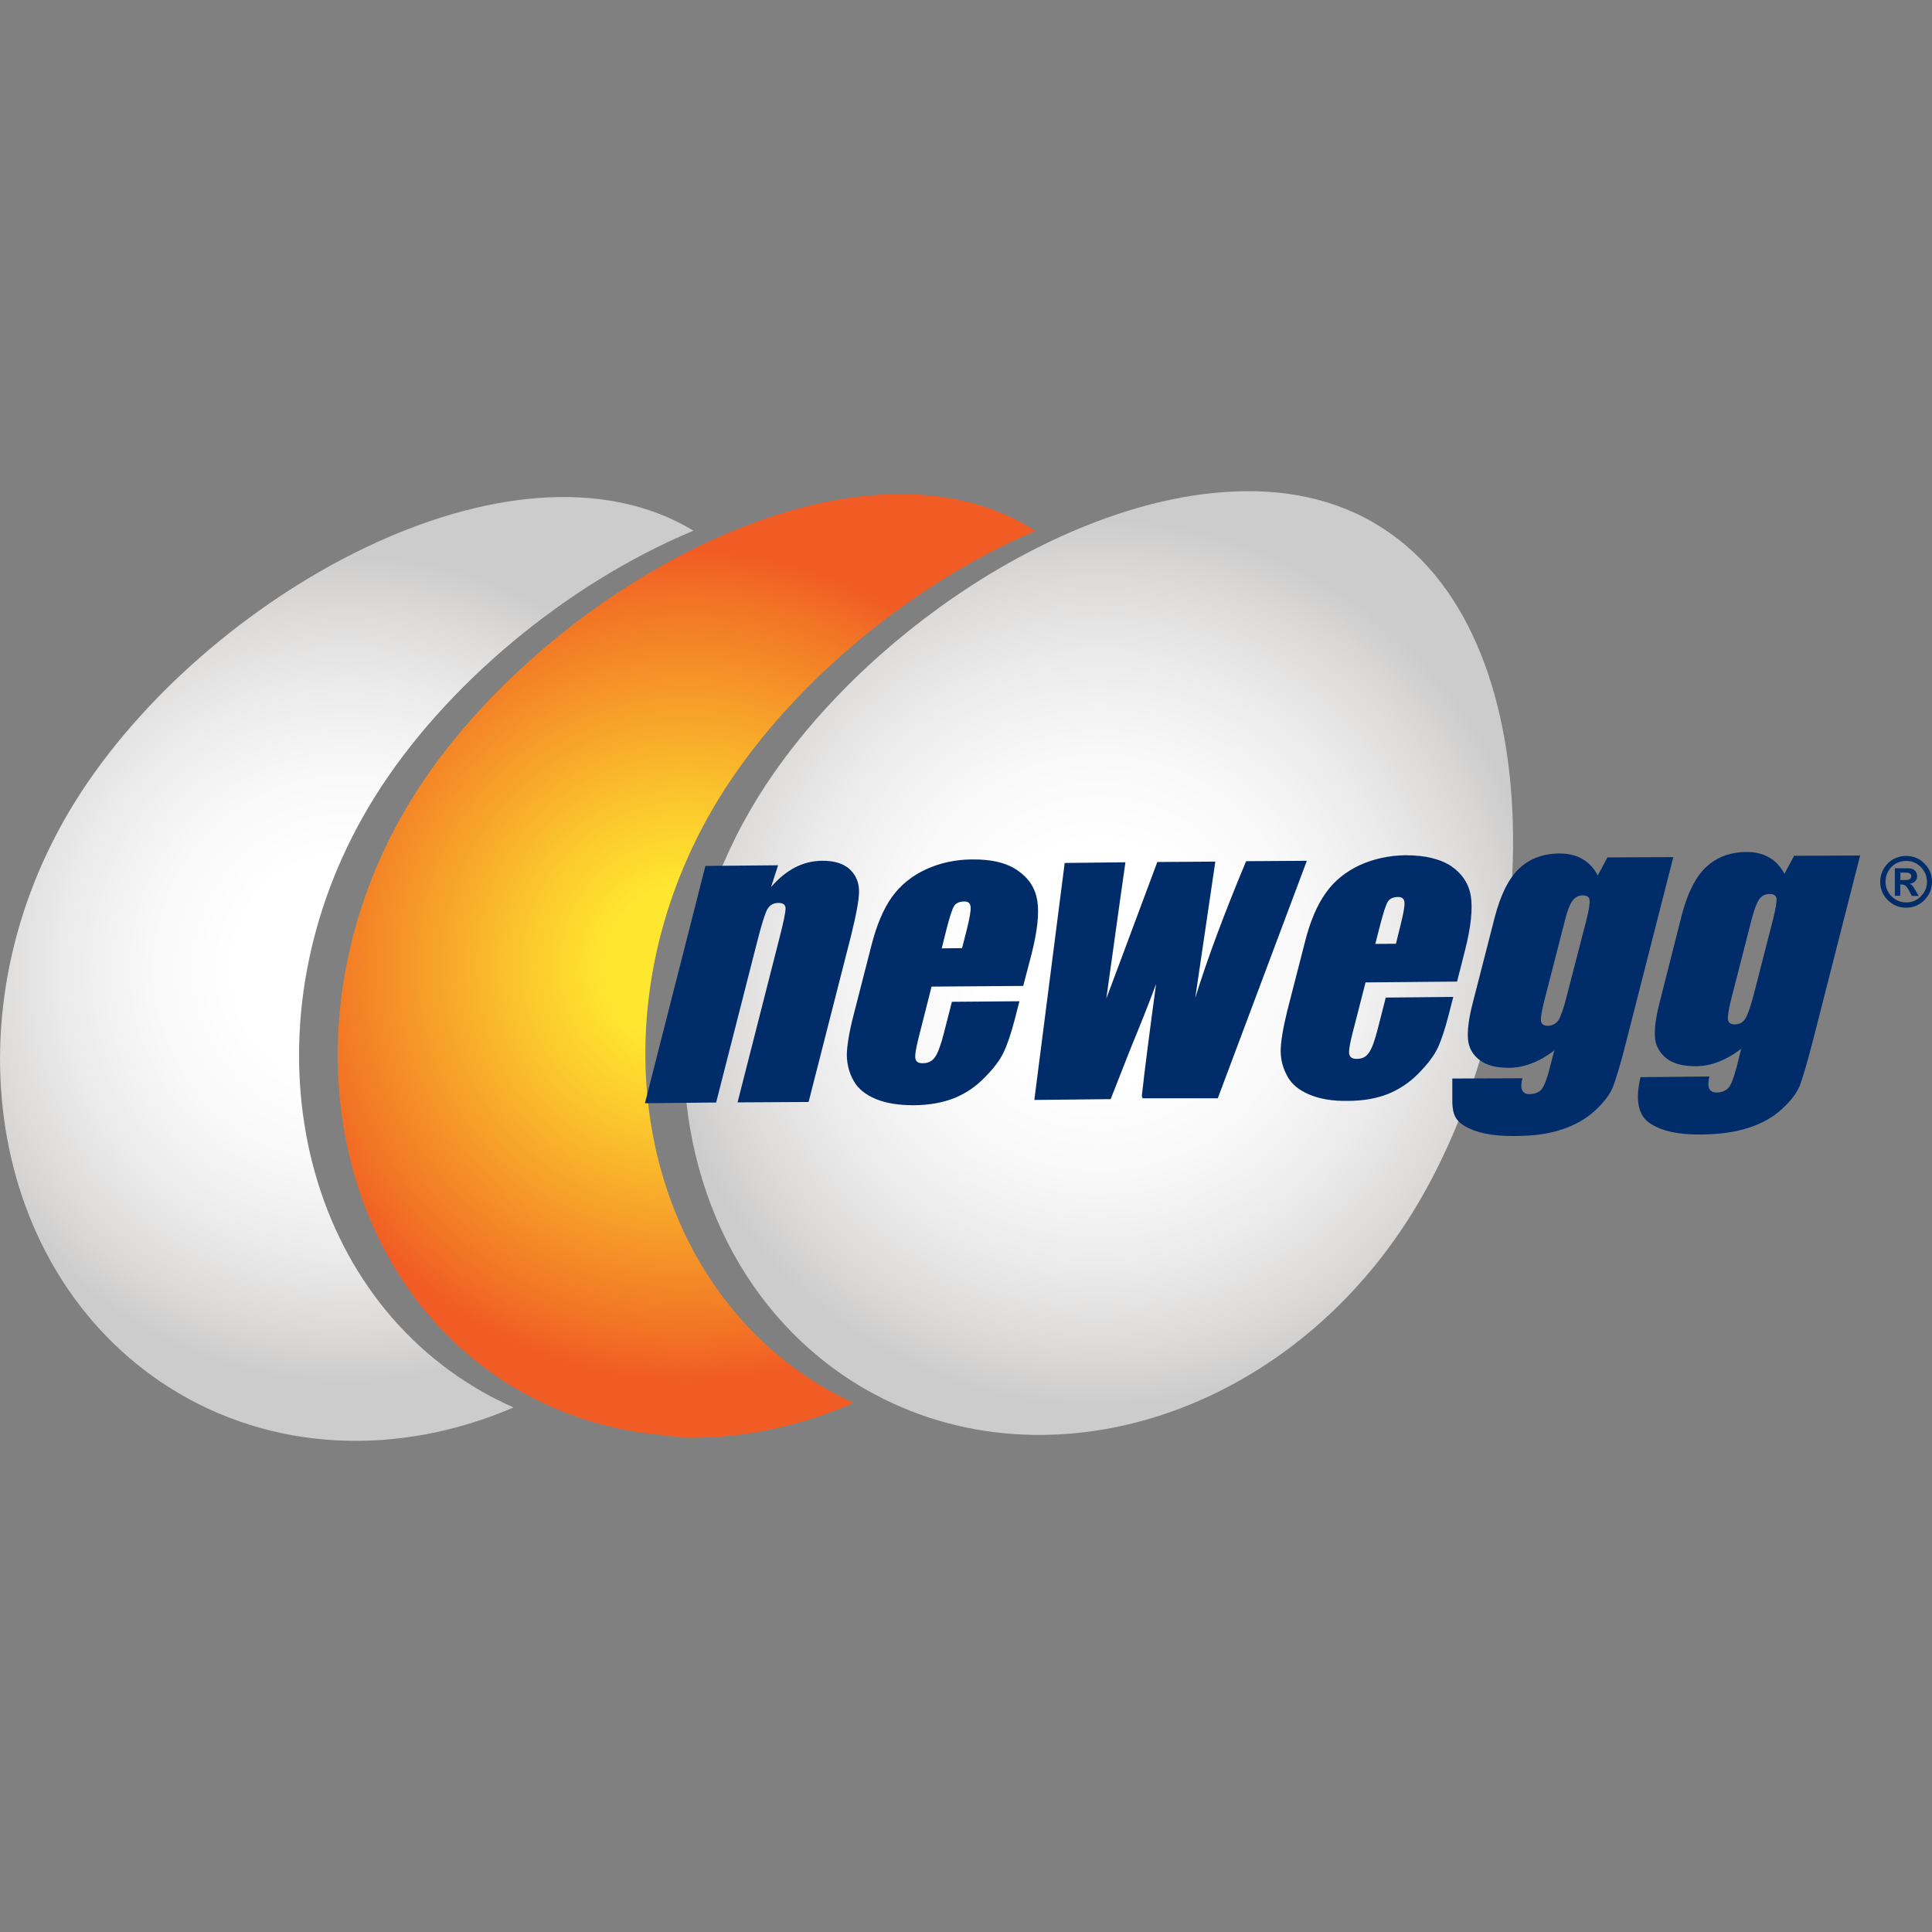<?xml version="1.0" encoding="utf-8"?>
<!-- Generator: Adobe Illustrator 24.2.1, SVG Export Plug-In . SVG Version: 6.00 Build 0)  -->
<svg version="1.2" baseProfile="tiny" id="Layer_1" xmlns="http://www.w3.org/2000/svg" xmlns:xlink="http://www.w3.org/1999/xlink"
	 x="0px" y="0px" viewBox="0 0 142.5 142.5" overflow="visible" xml:space="preserve">
<rect x="0" y="0" width="142.5" height="142.5" fill="#808080" stroke="none"/>
<g>
	<g>
		<path fill="none" d="M31.8,56.76c4.95-6.92,12.56-13.15,20.52-16.84c-0.02-0.01-0.04-0.03-0.06-0.04
			C44.31,43.59,36.73,49.84,31.8,56.76z"/>
		<radialGradient id="SVGID_1_" cx="25.576" cy="71.468" r="30.542" gradientUnits="userSpaceOnUse">
			<stop  offset="0.271" style="stop-color:#FFFFFF"/>
			<stop  offset="0.484" style="stop-color:#F9F8F8"/>
			<stop  offset="0.688" style="stop-color:#ECEBEB"/>
			<stop  offset="0.888" style="stop-color:#DAD9D8"/>
			<stop  offset="1" style="stop-color:#CDCCCC"/>
		</radialGradient>
		<path fill="url(#SVGID_1_)" d="M27.61,58.83c5.12-8.24,14.19-15.79,23.54-19.69C37.8,31.08,14.98,43.96,5.54,59.13
			c-9.52,15.3-6.46,34.61,6.84,43.14c7.67,4.91,17.09,5.16,25.5,1.54c-1.18-0.52-2.33-1.13-3.45-1.85
			C21.13,93.45,18.07,74.14,27.61,58.83z"/>
		<radialGradient id="SVGID_2_" cx="50.631" cy="71.249" r="30.605" gradientUnits="userSpaceOnUse">
			<stop  offset="0.19" style="stop-color:#FFE72F"/>
			<stop  offset="0.403" style="stop-color:#FBC62D"/>
			<stop  offset="0.886" style="stop-color:#F27325"/>
			<stop  offset="1" style="stop-color:#F15C24"/>
		</radialGradient>
		<path fill="url(#SVGID_2_)" d="M51.58,93.04c-5.64-9.7-5.43-23.09,1.56-34.33c1.73-2.77,3.9-5.47,6.39-7.98
			c4.8-4.85,10.75-8.98,16.84-11.57c-0.01,0-0.01-0.01-0.02-0.01c-3.36-2.17-7.36-2.93-11.6-2.65c-4.02,0.27-8.27,1.5-12.42,3.42
			c-7.97,3.69-15.57,9.92-20.52,16.84c-0.48,0.68-0.94,1.36-1.36,2.04c-9.52,15.31-6.47,34.62,6.83,43.15
			c0.68,0.43,1.37,0.83,2.08,1.19c3.34,1.71,6.94,2.62,10.61,2.78c-0.35,0.02-0.7,0.03-1.06,0.04c0.32,0.03,0.65,0.05,0.97,0.06
			c4.38,0.19,8.85-0.69,13.07-2.54c-1.02-0.47-2.01-1.01-2.98-1.63C56.43,99.59,53.63,96.55,51.58,93.04z"/>
		<radialGradient id="SVGID_3_" cx="81.023" cy="71.028" r="32.76" gradientUnits="userSpaceOnUse">
			<stop  offset="0.271" style="stop-color:#FFFFFF"/>
			<stop  offset="0.484" style="stop-color:#F9F8F8"/>
			<stop  offset="0.688" style="stop-color:#ECEBEB"/>
			<stop  offset="0.888" style="stop-color:#DAD9D8"/>
			<stop  offset="1" style="stop-color:#CDCCCC"/>
		</radialGradient>
		<path fill="url(#SVGID_3_)" d="M101.95,38.94c-3.36-2.18-7.36-2.95-11.6-2.65c-4.18,0.28-8.6,1.6-12.9,3.65
			c-6.44,3.07-12.6,7.78-17.29,13.15c-1.58,1.81-2.99,3.69-4.19,5.61c-6.46,10.38-7.13,22.58-2.75,32.03
			c2.08,4.49,5.3,8.36,9.58,11.11c0.53,0.34,1.07,0.66,1.62,0.95c3.47,1.88,7.23,2.86,11.06,3.02c10.69,0.47,21.9-5.45,28.64-16.27
			C113.66,74.23,115.25,47.45,101.95,38.94z"/>
	</g>
	<g>
		<g>
			<path fill="#002D6A" d="M57.39,63.82l-0.52,1.61c0.55-0.64,1.14-1.12,1.77-1.45c0.62-0.32,1.29-0.49,2.01-0.49
				c0.9-0.01,1.57,0.21,2.03,0.63c0.46,0.44,0.68,0.98,0.68,1.62c0,0.64-0.21,1.74-0.59,3.28l-3.13,12.26l-5.24,0.03l3.09-12.12
				c0.31-1.2,0.46-1.94,0.45-2.21c-0.01-0.25-0.19-0.39-0.54-0.38c-0.36,0-0.62,0.16-0.8,0.46c-0.17,0.3-0.43,1.12-0.76,2.43
				l-3.02,11.83l-5.25,0.05l4.46-17.5L57.39,63.82z"/>
			<path fill="#002D6A" d="M70.96,69.93l0.33-1.29c0.23-0.91,0.33-1.49,0.3-1.76c-0.03-0.26-0.18-0.39-0.46-0.39
				c-0.37,0.01-0.63,0.12-0.76,0.34c-0.14,0.22-0.34,0.84-0.59,1.83l-0.32,1.29L70.96,69.93z M75.47,72.72l-6.76,0.05l-0.96,3.79
				c-0.2,0.79-0.28,1.3-0.23,1.53c0.05,0.23,0.24,0.34,0.55,0.33c0.39,0,0.69-0.15,0.9-0.46c0.21-0.3,0.43-0.89,0.65-1.76l0.59-2.31
				l4.98-0.04l-0.33,1.29c-0.28,1.08-0.56,1.91-0.84,2.49c-0.28,0.59-0.76,1.21-1.41,1.86c-0.65,0.67-1.4,1.17-2.24,1.51
				c-0.84,0.33-1.83,0.51-2.97,0.52c-1.1,0-2.03-0.14-2.8-0.46c-0.77-0.32-1.31-0.76-1.63-1.33c-0.32-0.56-0.49-1.18-0.51-1.87
				c0-0.67,0.16-1.67,0.49-2.96l1.31-5.11c0.38-1.52,0.89-2.73,1.52-3.62c0.64-0.89,1.48-1.57,2.52-2.05
				c1.05-0.48,2.17-0.72,3.37-0.73c1.46-0.02,2.6,0.25,3.41,0.83c0.81,0.56,1.28,1.29,1.43,2.22c0.15,0.94,0,2.25-0.43,3.95
				L75.47,72.72z"/>
			<path fill="#002D6A" d="M96.39,63.49l-6.57,17.52h-5.55c0.01-0.07-0.06-0.1-0.05-0.19c0.23-2.1,0.59-4.85,1.05-8.24
				c-0.58,1.56-1.2,3.11-1.85,4.68l-1.5,3.81l-5.63,0.06l2.24-17.48l4.48-0.05c-0.07,0.45-0.54,3.81-1.41,10.05
				c0.25-0.67,1.51-4.02,3.76-10.07l4.28-0.03l-1.48,10.05c0.92-2.97,2.18-6.32,3.75-10.08L96.39,63.49z"/>
			<path fill="#002D6A" d="M102.96,69.61l0.32-1.29c0.23-0.91,0.34-1.5,0.31-1.76c-0.02-0.27-0.18-0.4-0.47-0.4
				c-0.36,0-0.62,0.12-0.76,0.35c-0.14,0.23-0.34,0.83-0.59,1.82l-0.33,1.29L102.96,69.61z M107.47,72.4l-6.75,0.06l-0.97,3.78
				c-0.2,0.79-0.28,1.3-0.23,1.53c0.06,0.23,0.24,0.33,0.55,0.33c0.4,0,0.69-0.14,0.9-0.46c0.22-0.3,0.43-0.89,0.65-1.75l0.59-2.31
				l4.98-0.05l-0.33,1.29c-0.28,1.08-0.55,1.92-0.83,2.5c-0.28,0.58-0.76,1.2-1.41,1.86c-0.66,0.67-1.41,1.17-2.25,1.51
				c-0.83,0.33-1.83,0.51-2.97,0.51c-1.11,0.02-2.03-0.14-2.81-0.46c-0.76-0.32-1.31-0.76-1.62-1.33c-0.32-0.56-0.5-1.18-0.51-1.86
				c0-0.68,0.16-1.66,0.48-2.97l1.31-5.1c0.38-1.52,0.9-2.73,1.53-3.61c0.63-0.9,1.46-1.56,2.51-2.06c1.04-0.47,2.16-0.71,3.36-0.73
				c1.46,0,2.59,0.27,3.41,0.82c0.8,0.56,1.29,1.3,1.43,2.23c0.14,0.94,0,2.25-0.43,3.95L107.47,72.4z"/>
			<path fill="#002D6A" d="M117,67.9c0.2-0.8,0.28-1.31,0.24-1.53c-0.03-0.22-0.2-0.33-0.51-0.33c-0.31,0-0.55,0.14-0.74,0.39
				c-0.2,0.25-0.39,0.75-0.57,1.48l-1.51,5.88c-0.2,0.79-0.28,1.29-0.25,1.52c0.03,0.23,0.21,0.35,0.51,0.35
				c0.34-0.01,0.61-0.15,0.79-0.43c0.17-0.29,0.4-0.92,0.64-1.92L117,67.9z M123.42,63.22l-3.44,13.48c-0.46,1.83-0.82,3-1.04,3.53
				c-0.22,0.53-0.66,1.1-1.31,1.7c-0.65,0.59-1.46,1.06-2.44,1.38c-0.97,0.33-2.14,0.48-3.48,0.48c-1.67,0.02-2.94-0.25-3.81-0.82
				c-0.56-0.37-0.74-0.8-0.78-1.61v-1.81l5.17-0.02c-0.2,0.79-0.02,1.18,0.54,1.17c0.39-0.01,0.69-0.13,0.88-0.36
				c0.19-0.25,0.39-0.75,0.58-1.51l0.35-1.35c-0.56,0.42-1.11,0.75-1.67,0.95c-0.54,0.21-1.09,0.33-1.64,0.33
				c-0.95,0-1.67-0.17-2.18-0.56c-0.51-0.38-0.81-0.89-0.87-1.52c-0.06-0.63,0.04-1.52,0.34-2.68l1.63-6.35
				c0.43-1.65,1.02-2.85,1.8-3.59c0.77-0.73,1.77-1.1,2.96-1.11c0.66,0,1.22,0.13,1.69,0.4c0.47,0.27,0.86,0.67,1.15,1.22l0.71-1.33
				L123.42,63.22z"/>
			<path fill="#002D6A" d="M130.78,67.79c0.2-0.8,0.28-1.31,0.25-1.53c-0.04-0.22-0.21-0.32-0.52-0.32c-0.31,0-0.56,0.13-0.75,0.38
				c-0.18,0.25-0.37,0.75-0.56,1.48l-1.51,5.89c-0.2,0.78-0.27,1.3-0.24,1.52c0.04,0.24,0.2,0.35,0.51,0.35
				c0.34-0.02,0.6-0.14,0.77-0.43c0.19-0.29,0.4-0.92,0.66-1.92L130.78,67.79z M137.2,63.1l-3.44,13.49
				c-0.47,1.83-0.82,2.99-1.03,3.53c-0.22,0.52-0.65,1.09-1.31,1.69c-0.65,0.6-1.47,1.06-2.44,1.37c-0.97,0.32-2.14,0.49-3.49,0.5
				c-1.67,0.02-2.94-0.25-3.79-0.83c-0.87-0.57-1.1-1.7-0.7-3.4l5.08-0.05c-0.19,0.79-0.02,1.19,0.54,1.18
				c0.39-0.01,0.69-0.13,0.89-0.37c0.19-0.24,0.38-0.75,0.58-1.51l0.34-1.35c-0.55,0.43-1.1,0.74-1.66,0.96
				c-0.54,0.21-1.1,0.33-1.64,0.33c-0.95,0.01-1.68-0.17-2.19-0.56c-0.5-0.38-0.8-0.89-0.87-1.51c-0.06-0.62,0.05-1.51,0.35-2.67
				l1.61-6.35c0.42-1.65,1.03-2.86,1.8-3.59c0.78-0.73,1.77-1.11,2.97-1.12c0.65-0.01,1.21,0.13,1.68,0.4
				c0.46,0.25,0.85,0.67,1.14,1.21l0.71-1.33L137.2,63.1z"/>
		</g>
	</g>
</g>
<g>
	<path fill="#002D6A" d="M140.55,63.13c0.57,0,1.04,0.19,1.4,0.57c0.37,0.38,0.55,0.82,0.55,1.34c0,0.52-0.19,0.97-0.56,1.35
		c-0.37,0.37-0.82,0.56-1.35,0.56c-0.53,0-0.98-0.19-1.35-0.56c-0.37-0.37-0.56-0.82-0.56-1.35c0-0.37,0.1-0.71,0.29-1.02
		c0.2-0.31,0.44-0.53,0.74-0.68C140.02,63.2,140.29,63.13,140.55,63.13z M140.64,63.5c-0.47,0-0.85,0.15-1.14,0.46
		c-0.29,0.31-0.43,0.67-0.43,1.07c0,0.42,0.15,0.78,0.45,1.08c0.3,0.3,0.66,0.45,1.08,0.45c0.42,0,0.78-0.15,1.08-0.45
		c0.3-0.3,0.45-0.66,0.45-1.08c0-0.29-0.08-0.56-0.23-0.8c-0.15-0.24-0.35-0.43-0.58-0.55C141.09,63.56,140.86,63.5,140.64,63.5z
		 M139.76,66.06v-2.02h0.96c0.24,0,0.41,0.06,0.52,0.17c0.11,0.11,0.16,0.25,0.16,0.41c0,0.16-0.05,0.28-0.14,0.38
		c-0.09,0.09-0.23,0.16-0.41,0.19c0.08,0.03,0.15,0.07,0.2,0.13c0.05,0.05,0.13,0.17,0.23,0.35l0.24,0.41h-0.51l-0.17-0.33
		c-0.1-0.19-0.19-0.33-0.27-0.4c-0.08-0.07-0.18-0.11-0.3-0.11h-0.11v0.83H139.76z M140.17,64.91h0.33c0.17,0,0.29-0.02,0.36-0.07
		c0.07-0.04,0.11-0.12,0.11-0.21c0-0.09-0.03-0.16-0.1-0.2c-0.07-0.04-0.18-0.07-0.32-0.07h-0.38V64.91z"/>
</g>
</svg>
